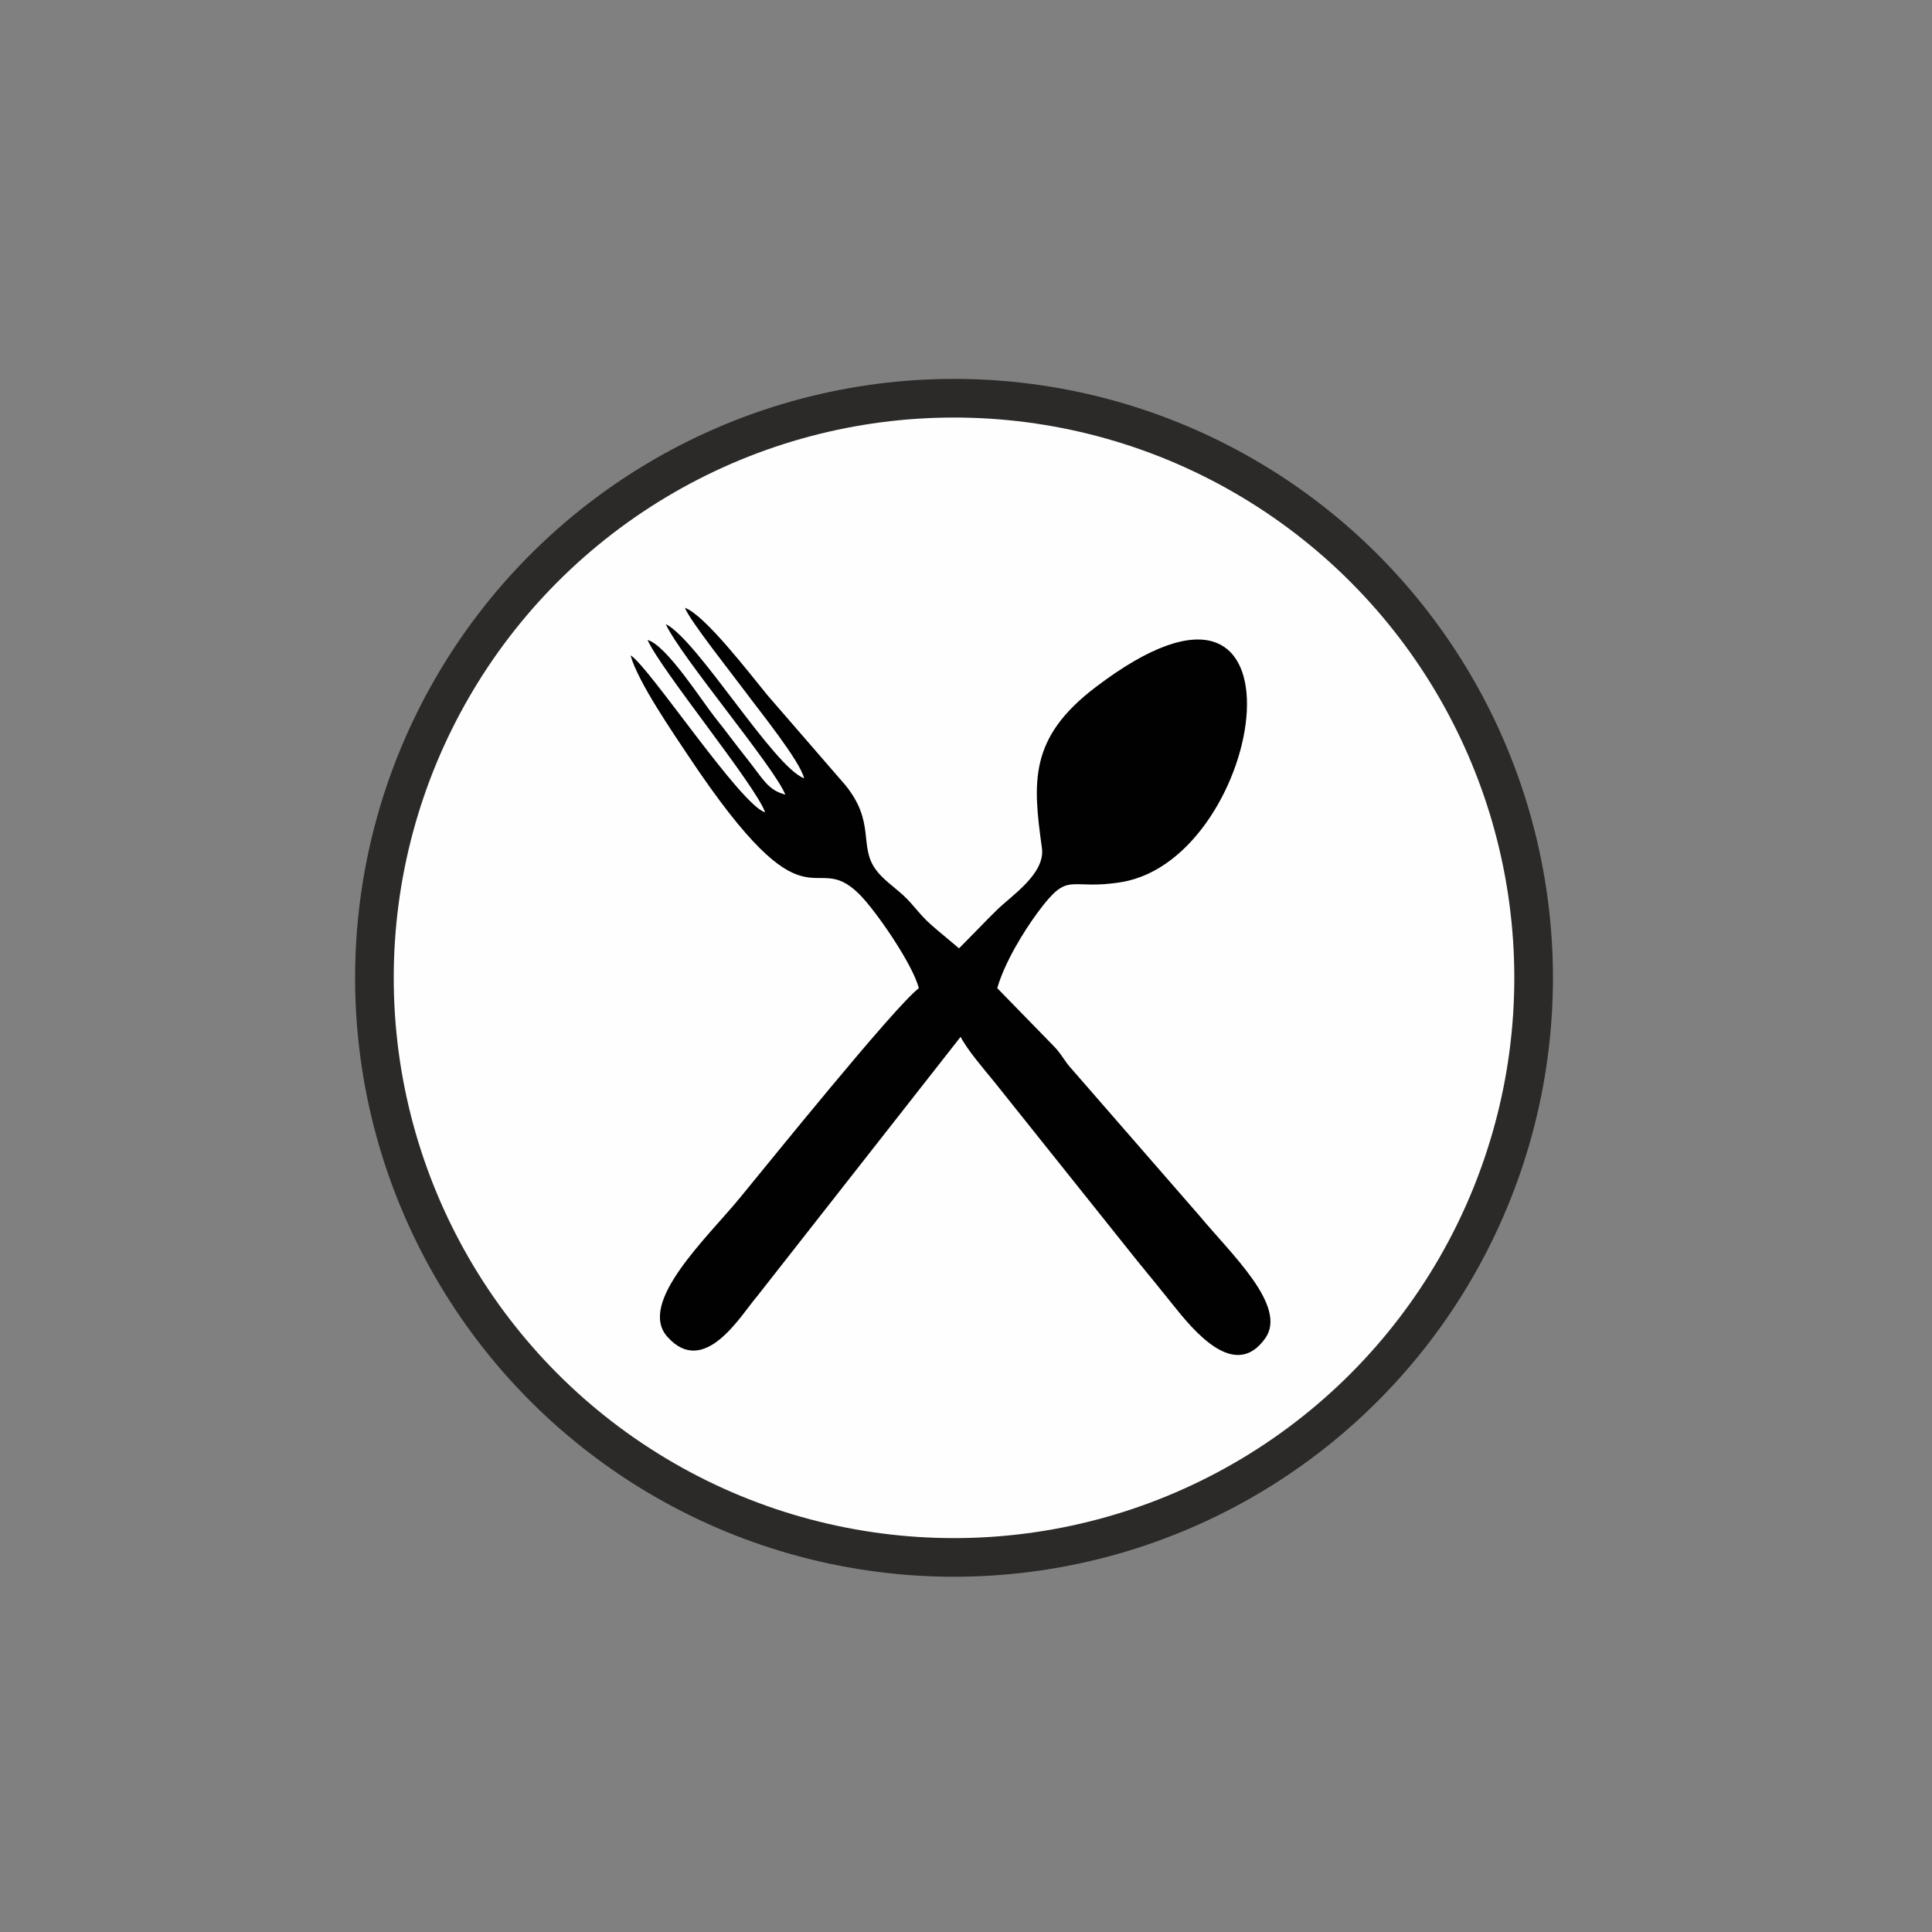 <?xml version="1.0" encoding="UTF-8"?>
<!DOCTYPE svg PUBLIC "-//W3C//DTD SVG 1.1//EN" "http://www.w3.org/Graphics/SVG/1.1/DTD/svg11.dtd">
<!-- Creator: CorelDRAW 2020 (64-Bit) -->
<svg xmlns="http://www.w3.org/2000/svg" xml:space="preserve" width="5mm" height="5mm" version="1.1" style="shape-rendering:geometricPrecision; text-rendering:geometricPrecision; image-rendering:optimizeQuality; fill-rule:evenodd; clip-rule:evenodd"
viewBox="0 0 500 500"
 xmlns:xlink="http://www.w3.org/1999/xlink"
 xmlns:xodm="http://www.corel.com/coreldraw/odm/2003">
 <rect x="0" y="0" width="500" height="500" fill="#808080" stroke="none"/>
 <defs>
  <style type="text/css">
   <![CDATA[
    .str1 {stroke:#FEFEFE;stroke-width:3.53;stroke-miterlimit:22.926}
    .str0 {stroke:#2B2A29;stroke-width:10;stroke-miterlimit:22.926}
    .fil1 {fill:none}
    .fil0 {fill:#FEFEFE}
    .fil2 {fill:#010101}
   ]]>
  </style>
 </defs>
 <g id="Layer_x0020_1">
  <circle class="fil0 str0" cx="246.9" cy="253.06" r="150"/>
  <rect class="fil0" x="212.91" y="206.98" width="66.15" height="35.14" rx="8.05" ry="10.69"/>
  <ellipse class="fil0" cx="222.34" cy="196.25" rx="5.99" ry="6.09"/>
  <ellipse class="fil0" cx="270.03" cy="195.98" rx="5.99" ry="6.09"/>
  <line class="fil1 str1" x1="209.87" y1="318.18" x2="282.12" y2= "318.07" />
  <line class="fil1 str1" x1="220.98" y1="310.79" x2="270.98" y2= "310.68" />
  <path class="fil2" d="M177.26 157.3c1.14,3.2 12.76,17.82 15.9,22.08 3.01,4.1 13.93,17.57 14.94,22.05 -8,-3.05 -27.58,-35.83 -35.8,-39.91 3.82,8.39 28.02,36.85 30.94,44.13 -4.6,-1.21 -5.73,-4.05 -10.05,-9.47 -2.92,-3.66 -5.15,-6.76 -8.21,-10.58 -3.34,-4.2 -12.51,-18.66 -17.39,-19.97 3.51,7.87 27.74,37.32 30.43,44.59 -6.27,-1.72 -30.19,-37.95 -34.83,-40.61 1.88,6.87 11.13,20.25 14.86,25.87 31.66,47.62 31.95,23.77 44.21,35.81 4.38,4.3 14.02,18.36 15.53,24.46 -6.3,4.79 -38.88,45.24 -46.36,54.32 -8.51,10.35 -26.58,27.12 -18.7,35.91 9.66,10.79 19.22,-5.98 23.29,-10.6l52.59 -67.05c1.82,3.54 6.13,8.47 8.78,11.74l36.84 46.12c3.31,4.03 5.98,7.3 9.3,11.46 5.42,6.79 16.07,19.81 23.92,8.69 5.85,-8.28 -8.82,-21.8 -16.9,-31.55l-33.06 -37.98c-2.01,-2.12 -2.76,-4.05 -4.81,-6.11l-14.59 -14.96c1.88,-6.59 6.75,-14.57 10.48,-19.62 8.23,-11.14 7.8,-5.52 21.71,-7.84 37.29,-6.21 51.36,-94.76 -6.83,-50.37 -17.15,13.08 -16.19,24.44 -13.8,41.55 0.93,6.65 -7.88,12.33 -11.61,16 -3.79,3.72 0,0 -9.84,9.97 -8.12,-6.85 -4.7,-3.88 -7.29,-6.16 -2.96,-2.59 -4.33,-4.97 -7.18,-7.6 -2.35,-2.15 -5.3,-4.13 -7.14,-6.7 -4.37,-6.09 0.02,-12.16 -7.83,-21.8l-20.16 -23.27c-4.57,-5.56 -16.09,-20.66 -21.34,-22.6z"/>
 </g>
</svg>
